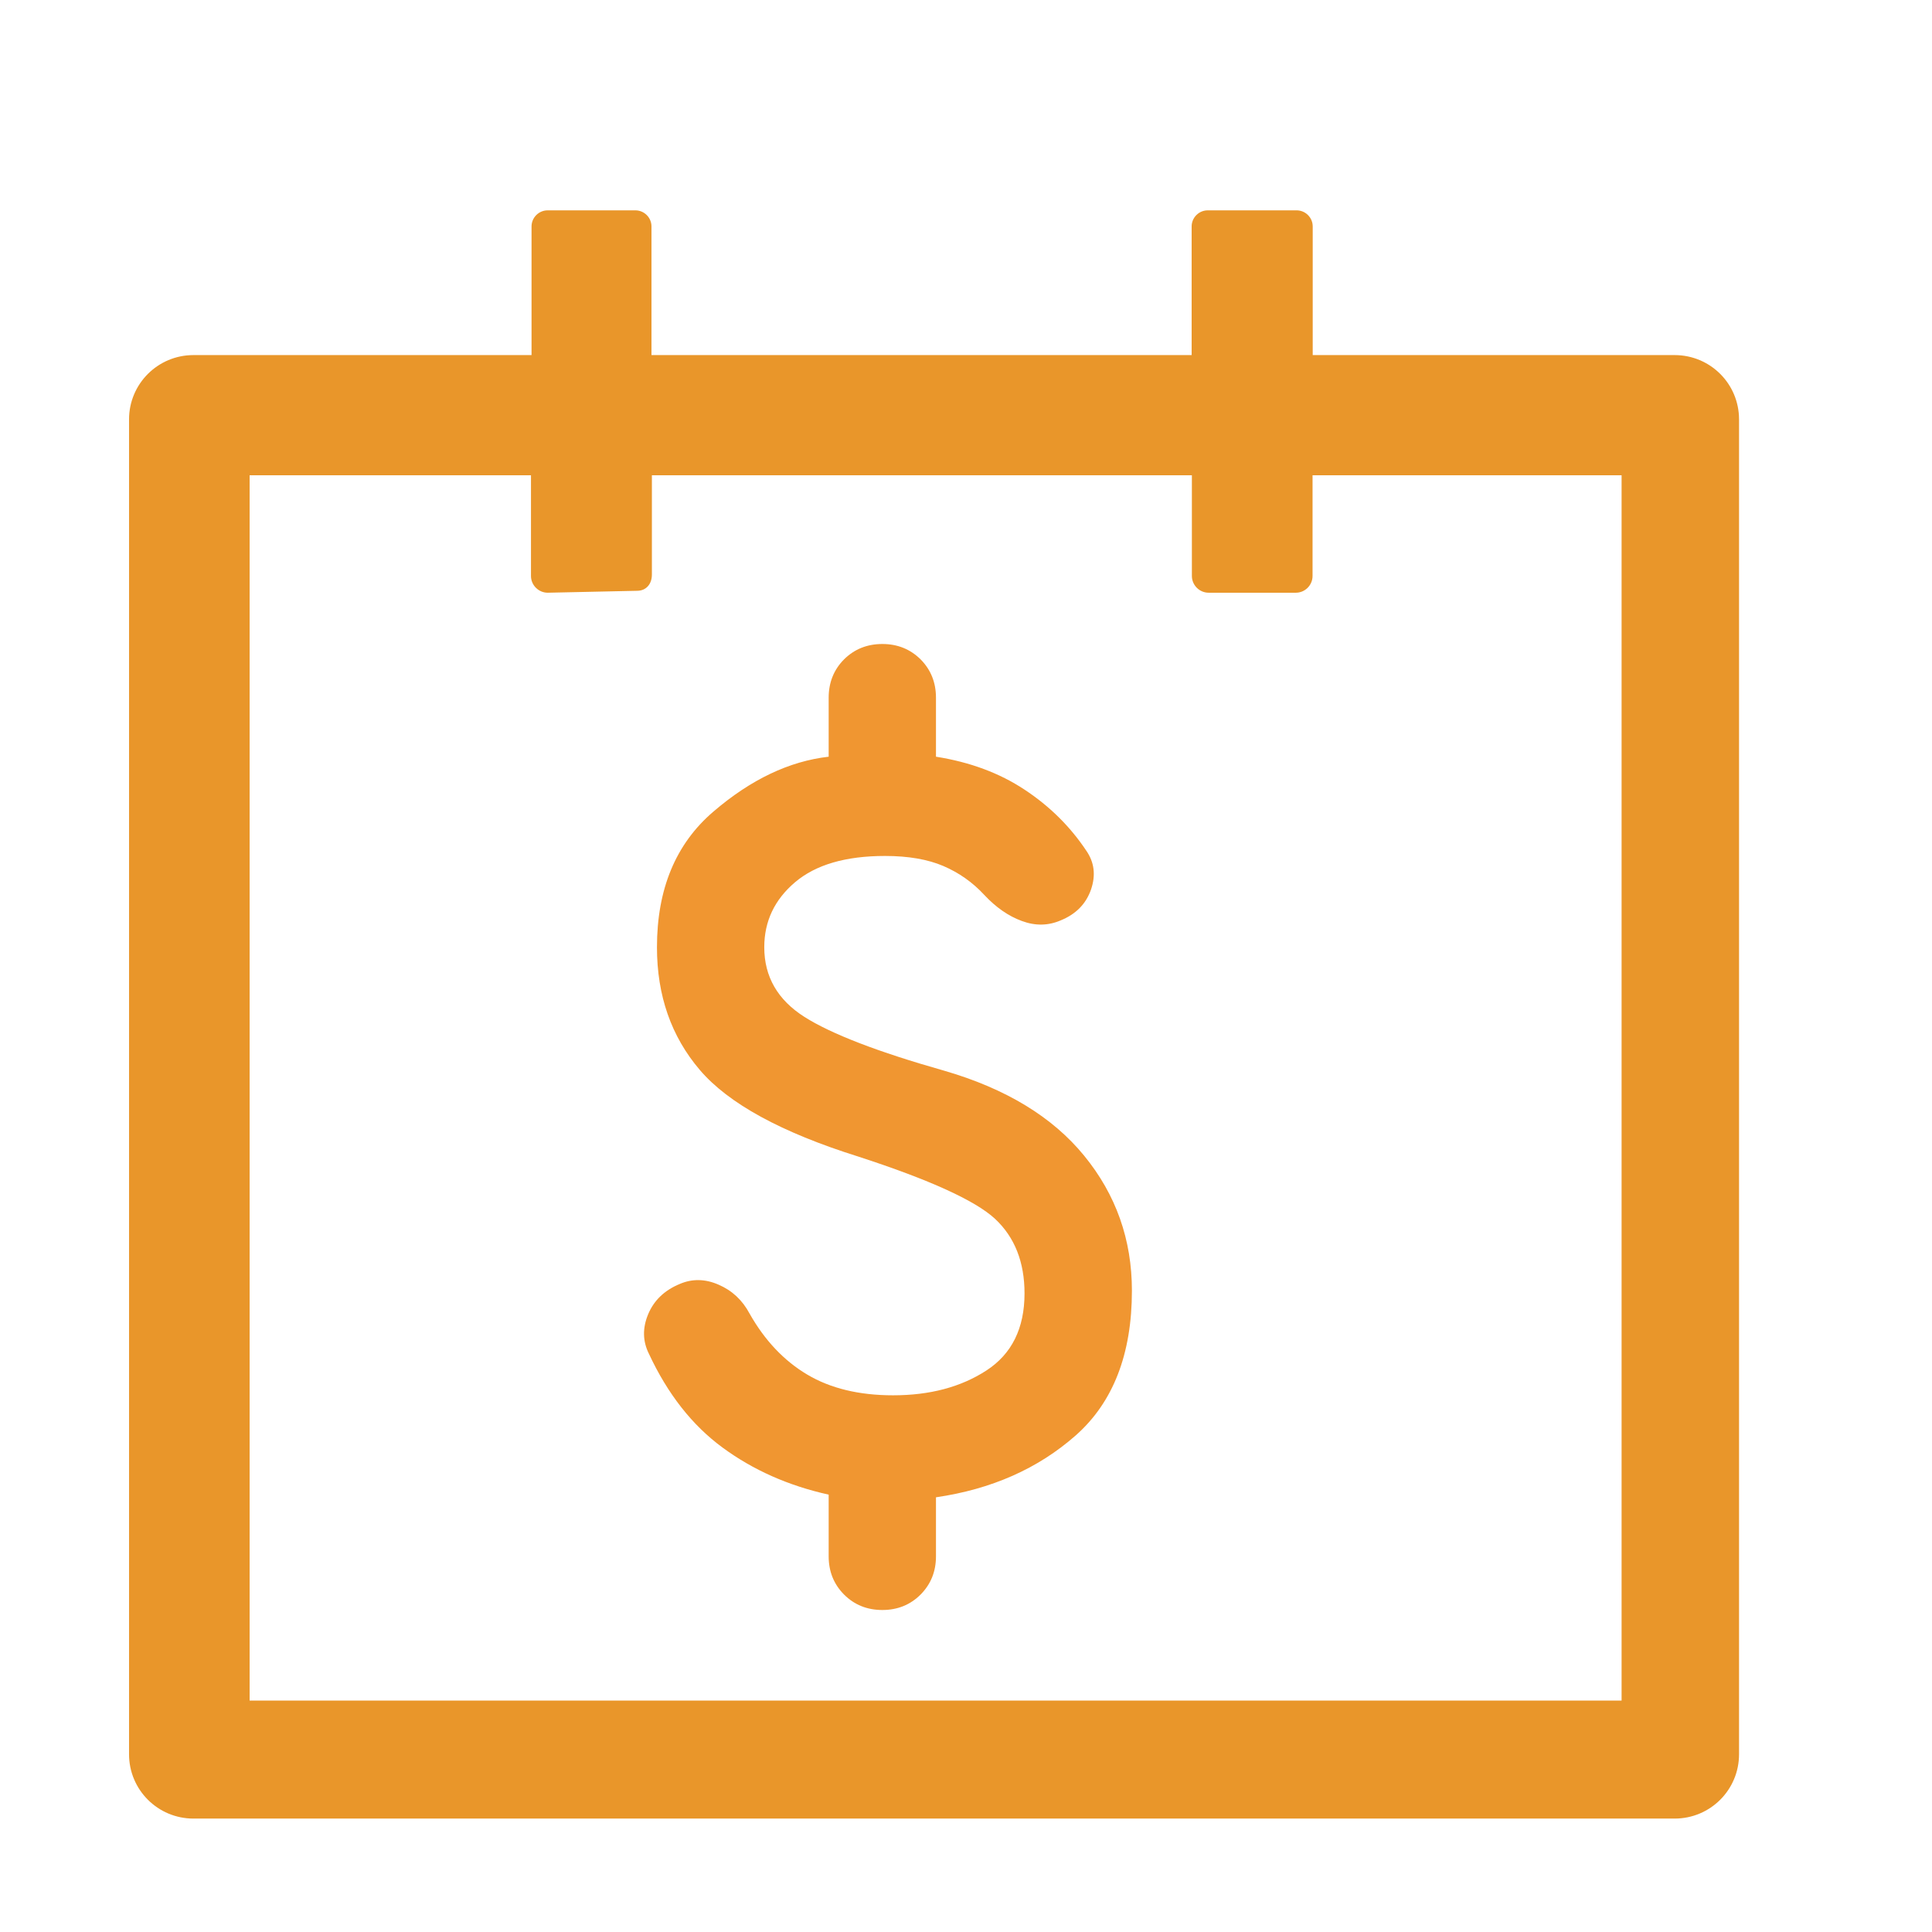 <svg width="24" height="24" viewBox="0 0 24 24" fill="none" xmlns="http://www.w3.org/2000/svg">
<path fill-rule="evenodd" clip-rule="evenodd" d="M16.307 4.411H20.803C21.246 4.411 21.603 4.768 21.603 5.21V21.792C21.603 22.234 21.246 22.591 20.803 22.591H2.403C1.961 22.591 1.603 22.234 1.603 21.792V5.21C1.603 4.768 1.961 4.411 2.403 4.411H6.603V2.813C6.603 2.703 6.693 2.613 6.803 2.613H7.893C8.003 2.613 8.093 2.703 8.093 2.813V3.881V4.411H14.803V2.813C14.803 2.703 14.893 2.613 15.003 2.613H16.107C16.217 2.613 16.307 2.703 16.307 2.813V3.934V4.411ZM3.101 21.125H20.144V5.904H16.305V6.884V7.155C16.305 7.214 16.28 7.267 16.241 7.305C16.203 7.341 16.153 7.363 16.097 7.363H15.014C14.9 7.363 14.806 7.269 14.806 7.155V6.577V5.904H8.098V7.138C8.098 7.253 8.029 7.339 7.914 7.339L6.804 7.363C6.69 7.363 6.596 7.269 6.596 7.155V5.904H3.101V21.125Z" fill="#E9962A"/>
<path d="M10.961 20C10.772 20 10.613 19.936 10.485 19.808C10.358 19.68 10.294 19.522 10.294 19.333V18.567C9.794 18.456 9.355 18.261 8.977 17.983C8.599 17.706 8.294 17.317 8.061 16.817C7.983 16.661 7.98 16.497 8.052 16.325C8.124 16.153 8.255 16.028 8.444 15.95C8.599 15.883 8.761 15.886 8.927 15.959C9.094 16.031 9.222 16.15 9.311 16.317C9.499 16.65 9.738 16.903 10.027 17.075C10.316 17.247 10.672 17.333 11.094 17.333C11.55 17.333 11.936 17.231 12.253 17.025C12.569 16.82 12.727 16.5 12.727 16.067C12.727 15.678 12.605 15.369 12.361 15.141C12.116 14.914 11.55 14.656 10.661 14.367C9.705 14.067 9.049 13.708 8.694 13.292C8.338 12.875 8.161 12.367 8.161 11.767C8.161 11.044 8.394 10.483 8.861 10.083C9.327 9.683 9.805 9.456 10.294 9.4V8.667C10.294 8.478 10.358 8.319 10.485 8.191C10.613 8.064 10.772 8 10.961 8C11.149 8 11.308 8.064 11.436 8.191C11.563 8.319 11.627 8.478 11.627 8.667V9.4C12.05 9.467 12.416 9.603 12.727 9.809C13.038 10.014 13.294 10.267 13.494 10.567C13.594 10.711 13.614 10.872 13.553 11.05C13.491 11.228 13.366 11.356 13.177 11.433C13.022 11.5 12.861 11.503 12.694 11.441C12.527 11.38 12.372 11.272 12.227 11.117C12.083 10.961 11.914 10.842 11.719 10.758C11.525 10.675 11.283 10.633 10.994 10.633C10.505 10.633 10.133 10.742 9.877 10.959C9.622 11.175 9.494 11.444 9.494 11.767C9.494 12.133 9.661 12.422 9.994 12.633C10.327 12.844 10.905 13.067 11.727 13.3C12.494 13.522 13.075 13.875 13.469 14.358C13.864 14.842 14.061 15.4 14.061 16.033C14.061 16.822 13.827 17.422 13.361 17.833C12.894 18.244 12.316 18.5 11.627 18.6V19.333C11.627 19.522 11.563 19.68 11.436 19.808C11.308 19.936 11.149 20 10.961 20V20Z" fill="#F09631"/>
</svg>
